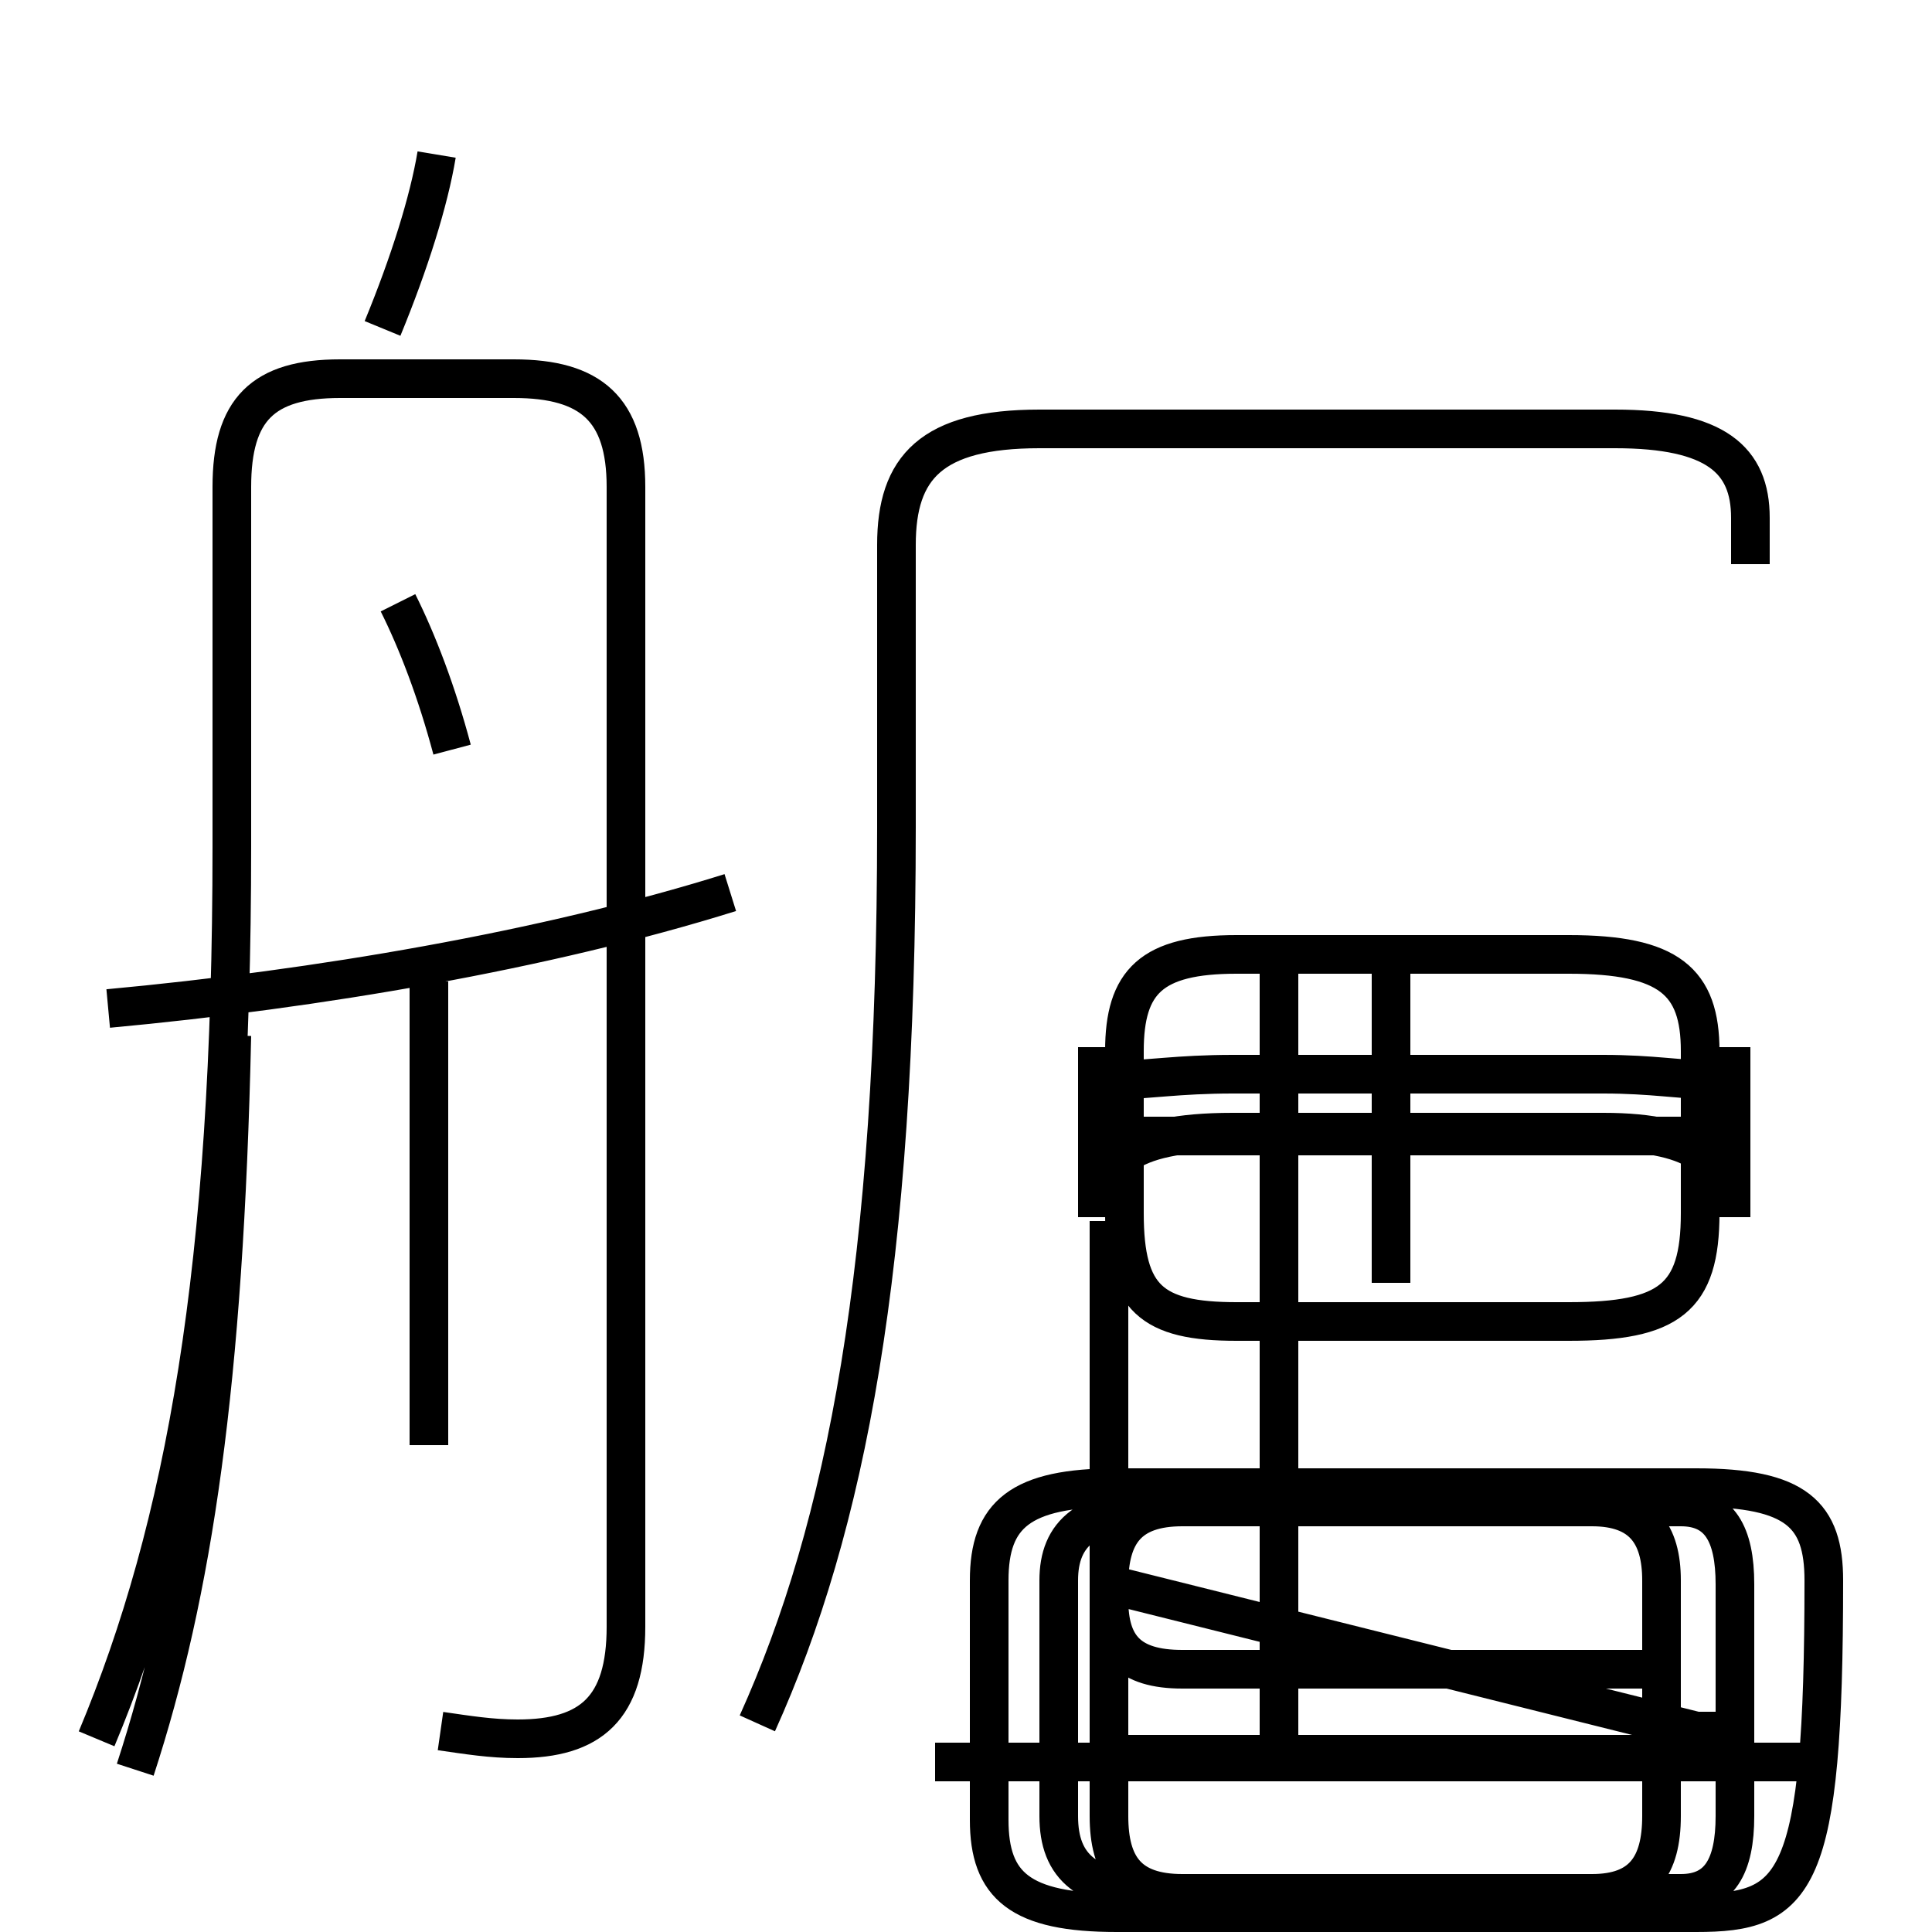 <?xml version='1.0' encoding='utf8'?>
<svg viewBox="0.0 -6.0 50.0 50.0" version="1.1" xmlns="http://www.w3.org/2000/svg">
<rect x="0.0" y="-6.0" width="50.0" height="50.0" fill="#808080" stroke="none"/>
<rect x="-1000" y="-1000" width="2000" height="2000" stroke="white" fill="white"/>
<g style="fill:white;stroke:#000000;  stroke-width:1">
<path d="M 19.6 0.6 C 21.9 -4.5 23.2 -11.2 23.2 -22.6 L 23.2 -29.9 C 23.2 -31.9 24.1 -32.9 26.9 -32.9 L 41.8 -32.9 C 44.4 -32.9 45.3 -32.1 45.3 -30.6 L 45.3 -29.4 M 3.5 1.8 C 5.0 -2.8 5.8 -8.2 6.0 -17.2 M 11.4 0.8 C 12.1 0.9 12.7 1.0 13.4 1.0 C 15.3 1.0 16.2 0.2 16.2 -1.9 L 16.2 -31.4 C 16.2 -33.4 15.3 -34.2 13.3 -34.2 L 8.8 -34.2 C 6.8 -34.2 6.0 -33.4 6.0 -31.4 L 6.0 -22.1 C 6.0 -11.2 4.8 -4.5 2.5 1.0 M 11.1 -6.6 L 11.1 -18.6 M 2.8 -17.9 C 8.2 -18.4 14.1 -19.4 18.9 -20.9 M 47.1 1.6 L 24.2 1.6 M 11.7 -24.6 C 11.3 -26.1 10.8 -27.4 10.3 -28.4 M 33.1 1.1 L 33.1 -19.1 M 44.6 1.4 L 28.6 1.4 M 43.9 -5.5 L 28.9 -5.5 C 26.4 -5.5 25.6 -4.8 25.6 -3.1 L 25.6 3.1 C 25.6 4.8 26.4 5.5 28.9 5.5 L 43.9 5.5 C 46.5 5.5 47.2 4.8 47.2 -3.1 L 47.2 -3.1 C 47.2 -4.8 46.5 -5.5 43.9 -5.5 Z M 36.0 -10.8 L 36.0 -19.1 M 40.6 -9.8 L 32.0 -9.8 C 29.8 -9.8 29.1 -10.4 29.1 -12.6 L 29.1 -16.8 C 29.1 -18.6 29.8 -19.3 32.0 -19.3 L 40.6 -19.3 C 43.2 -19.3 44.0 -18.6 44.0 -16.8 L 44.0 -12.6 C 44.0 -10.4 43.2 -9.8 40.6 -9.8 Z M 9.9 -35.5 C 10.6 -37.2 11.1 -38.8 11.3 -40.0 M 43.0 -3.1 L 43.0 3.0 C 43.0 4.3 42.5 5.0 41.2 5.0 L 30.2 5.0 C 28.1 5.0 27.4 4.3 27.4 3.0 L 27.4 -3.1 C 27.4 -4.3 28.1 -5.0 30.2 -5.0 L 41.2 -5.0 C 42.5 -5.0 43.0 -4.3 43.0 -3.1 Z M 43.9 -14.6 L 28.9 -14.6 M 41.5 -16.2 L 31.9 -16.2 C 29.1 -16.2 28.4 -15.6 28.4 -16.9 L 28.4 -12.5 C 28.4 -13.9 29.1 -14.7 31.9 -14.7 L 41.5 -14.7 C 44.0 -14.7 44.8 -13.9 44.8 -12.5 L 44.8 -16.9 C 44.8 -15.6 44.0 -16.2 41.5 -16.2 Z M 43.9 0.8 L 44.9 0.8 L 44.9 -3.0 C 44.9 -4.3 44.5 -5.0 43.5 -5.0 L 30.6 -5.0 C 29.2 -5.0 28.7 -4.3 28.7 -3.0 L 28.7 3.0 C 28.7 4.3 29.2 5.0 30.6 5.0 L 43.5 5.0 C 44.5 5.0 44.9 4.3 44.9 3.0 L 44.9 -3.0 C 44.9 -4.3 44.5 -5.0 43.5 -5.0 L 30.6 -5.0 C 29.2 -5.0 28.7 -4.3 28.7 -3.0 Z M 43.5 -0.8 L 30.6 -0.8 C 29.2 -0.8 28.7 -1.4 28.7 -2.6 L 28.7 -12.4 C 28.7 -14.7 29.2 -" transform="translate(0.0, 38.0)" />
</g>
</svg>